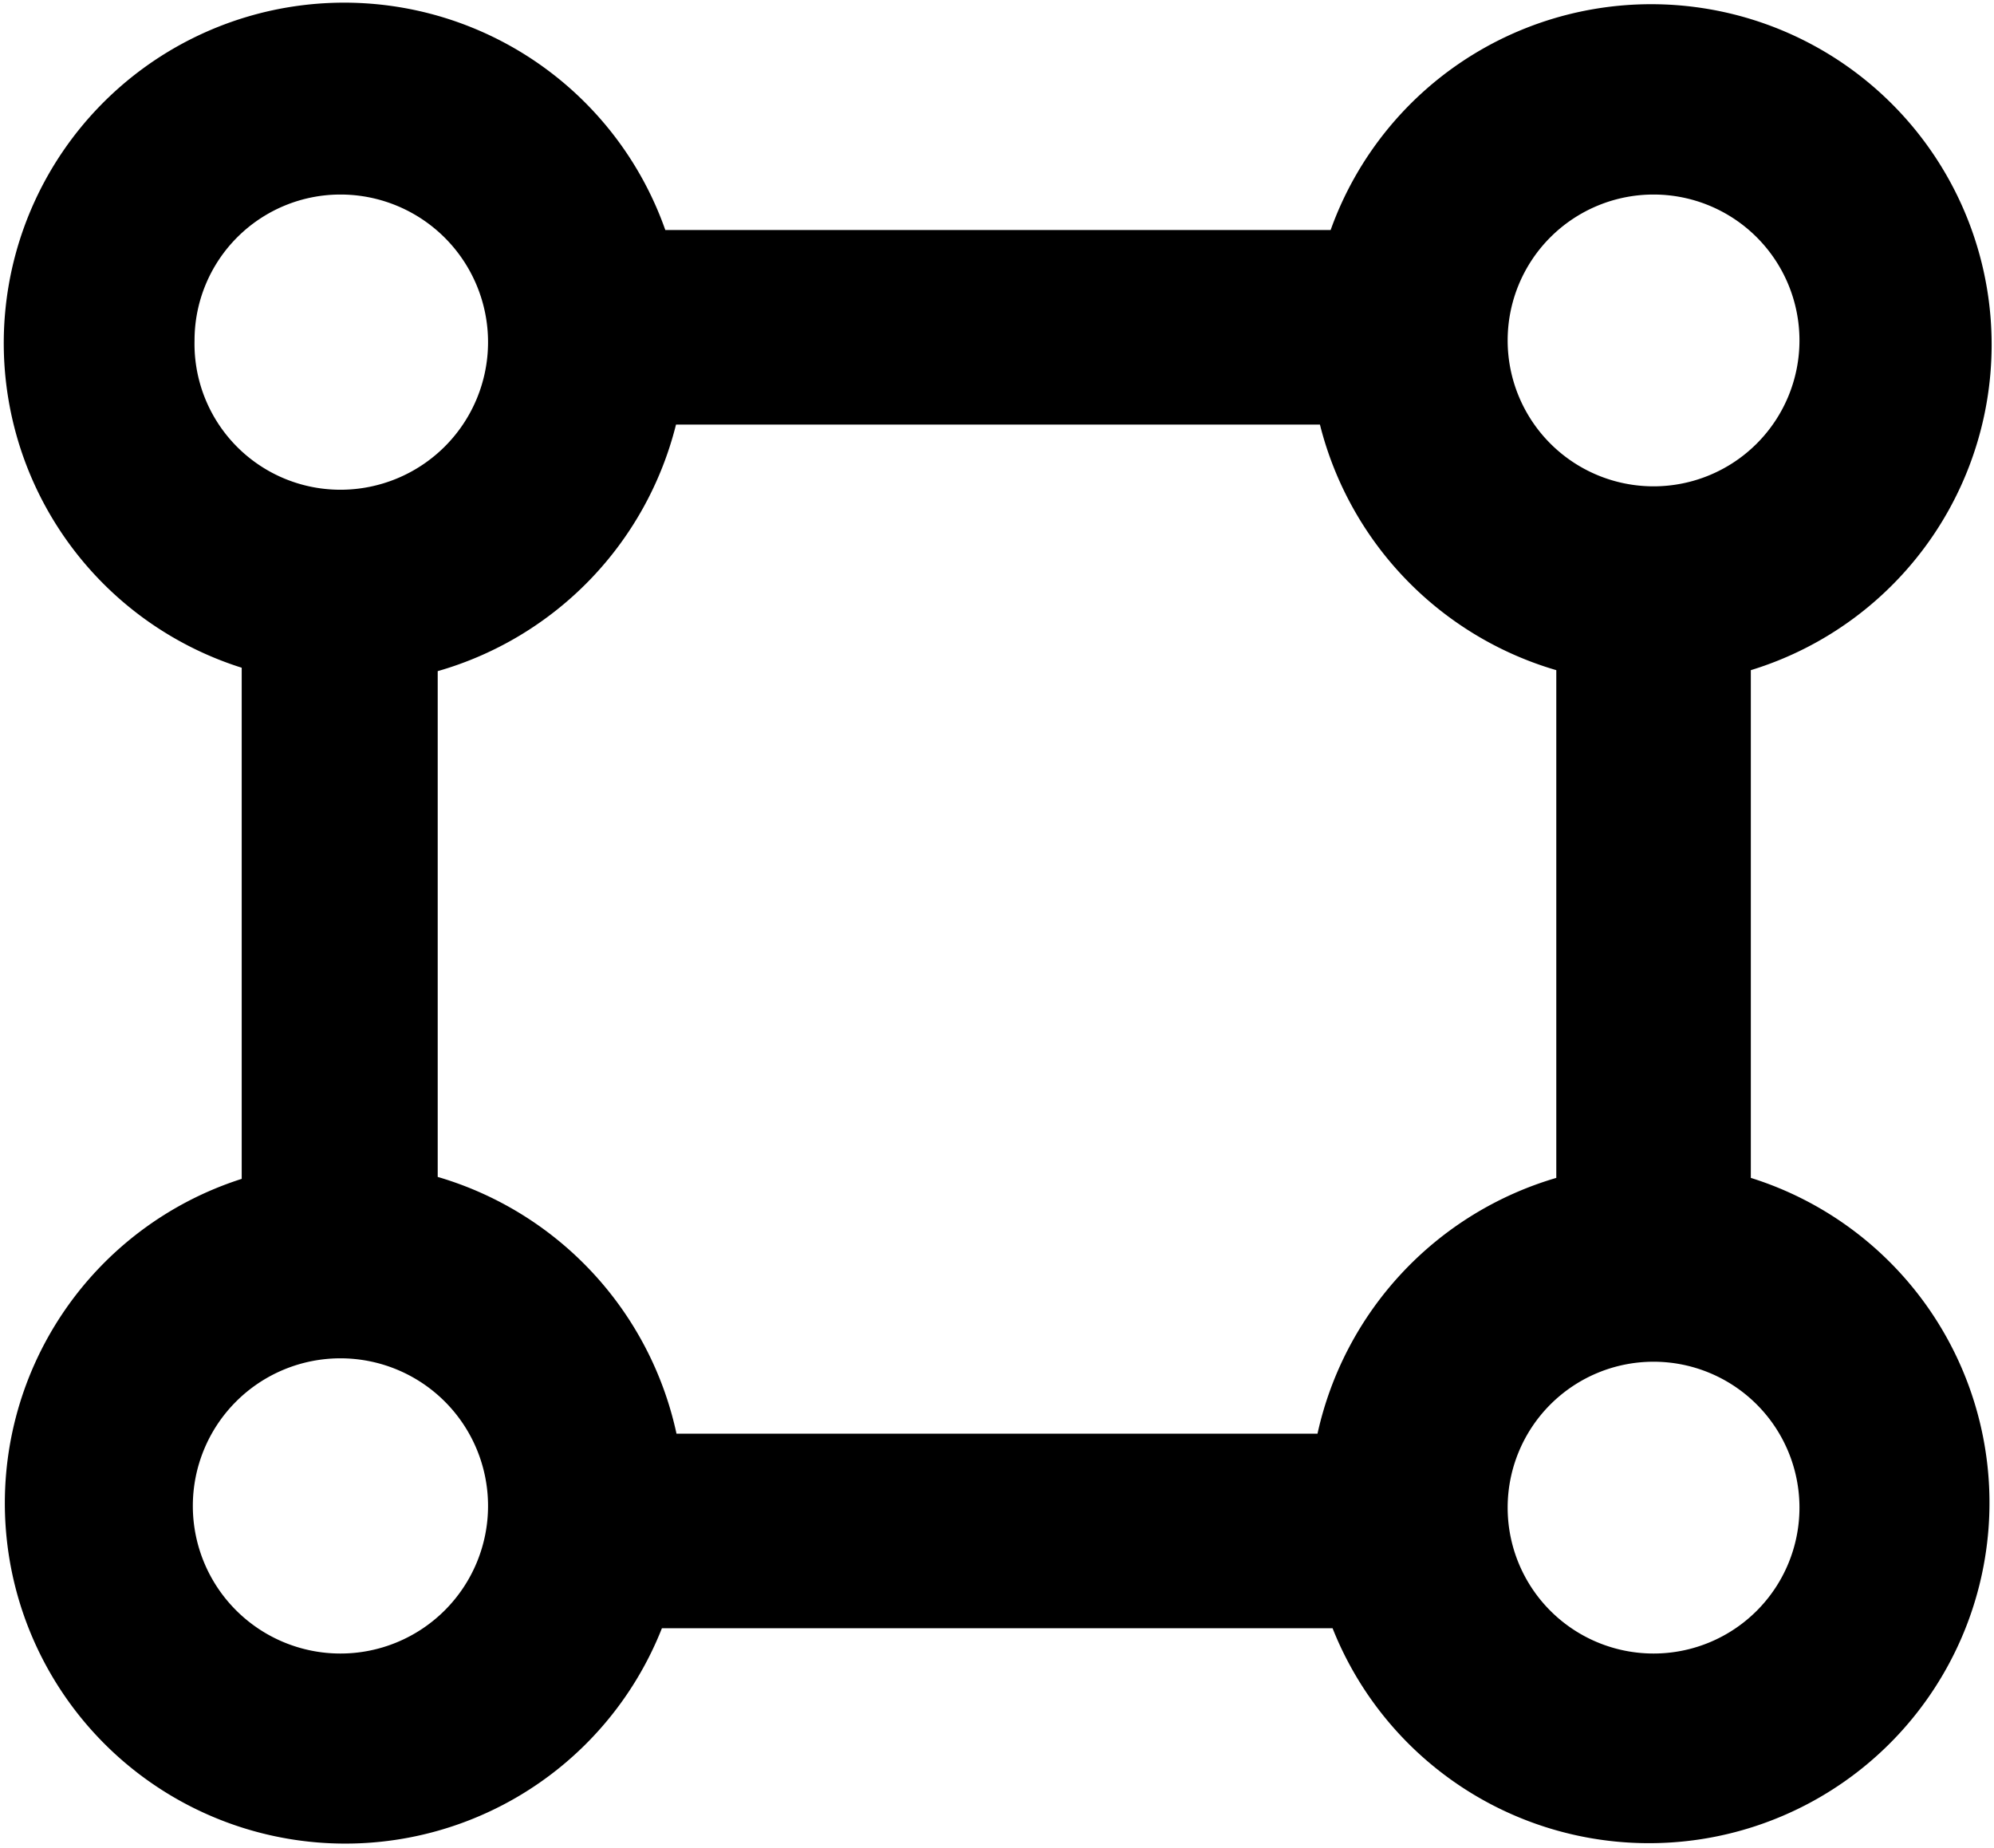 <svg xmlns="http://www.w3.org/2000/svg" viewBox="0 0 41 38"><title>shapes</title><g id="Layer_2" data-name="Layer 2"><g id="Layer_1-2" data-name="Layer 1"><path d="M36,24.22V13.78a7,7,0,1,0-8.64-9.05H13.68a7,7,0,1,0-8.71,9V24.24a7,7,0,1,0,8.64,9.24H27.4A7,7,0,1,0,36,24.22ZM34,4a3,3,0,1,1-3,3A3,3,0,0,1,34,4ZM4,7A3,3,0,0,1,7,4H7a3,3,0,0,1,0,6.07H7A3,3,0,0,1,4,7ZM7,34H7a3,3,0,0,1,0-6.07H7A3,3,0,0,1,7,34Zm20.05-4.52H13.91A7.05,7.05,0,0,0,9,24.2V13.8a7.05,7.05,0,0,0,4.9-5.07H27.14A7.05,7.05,0,0,0,32,13.78V24.22A7.06,7.06,0,0,0,27.09,29.48ZM34,34a3,3,0,1,1,3-3A3,3,0,0,1,34,34Z"/></g></g></svg>